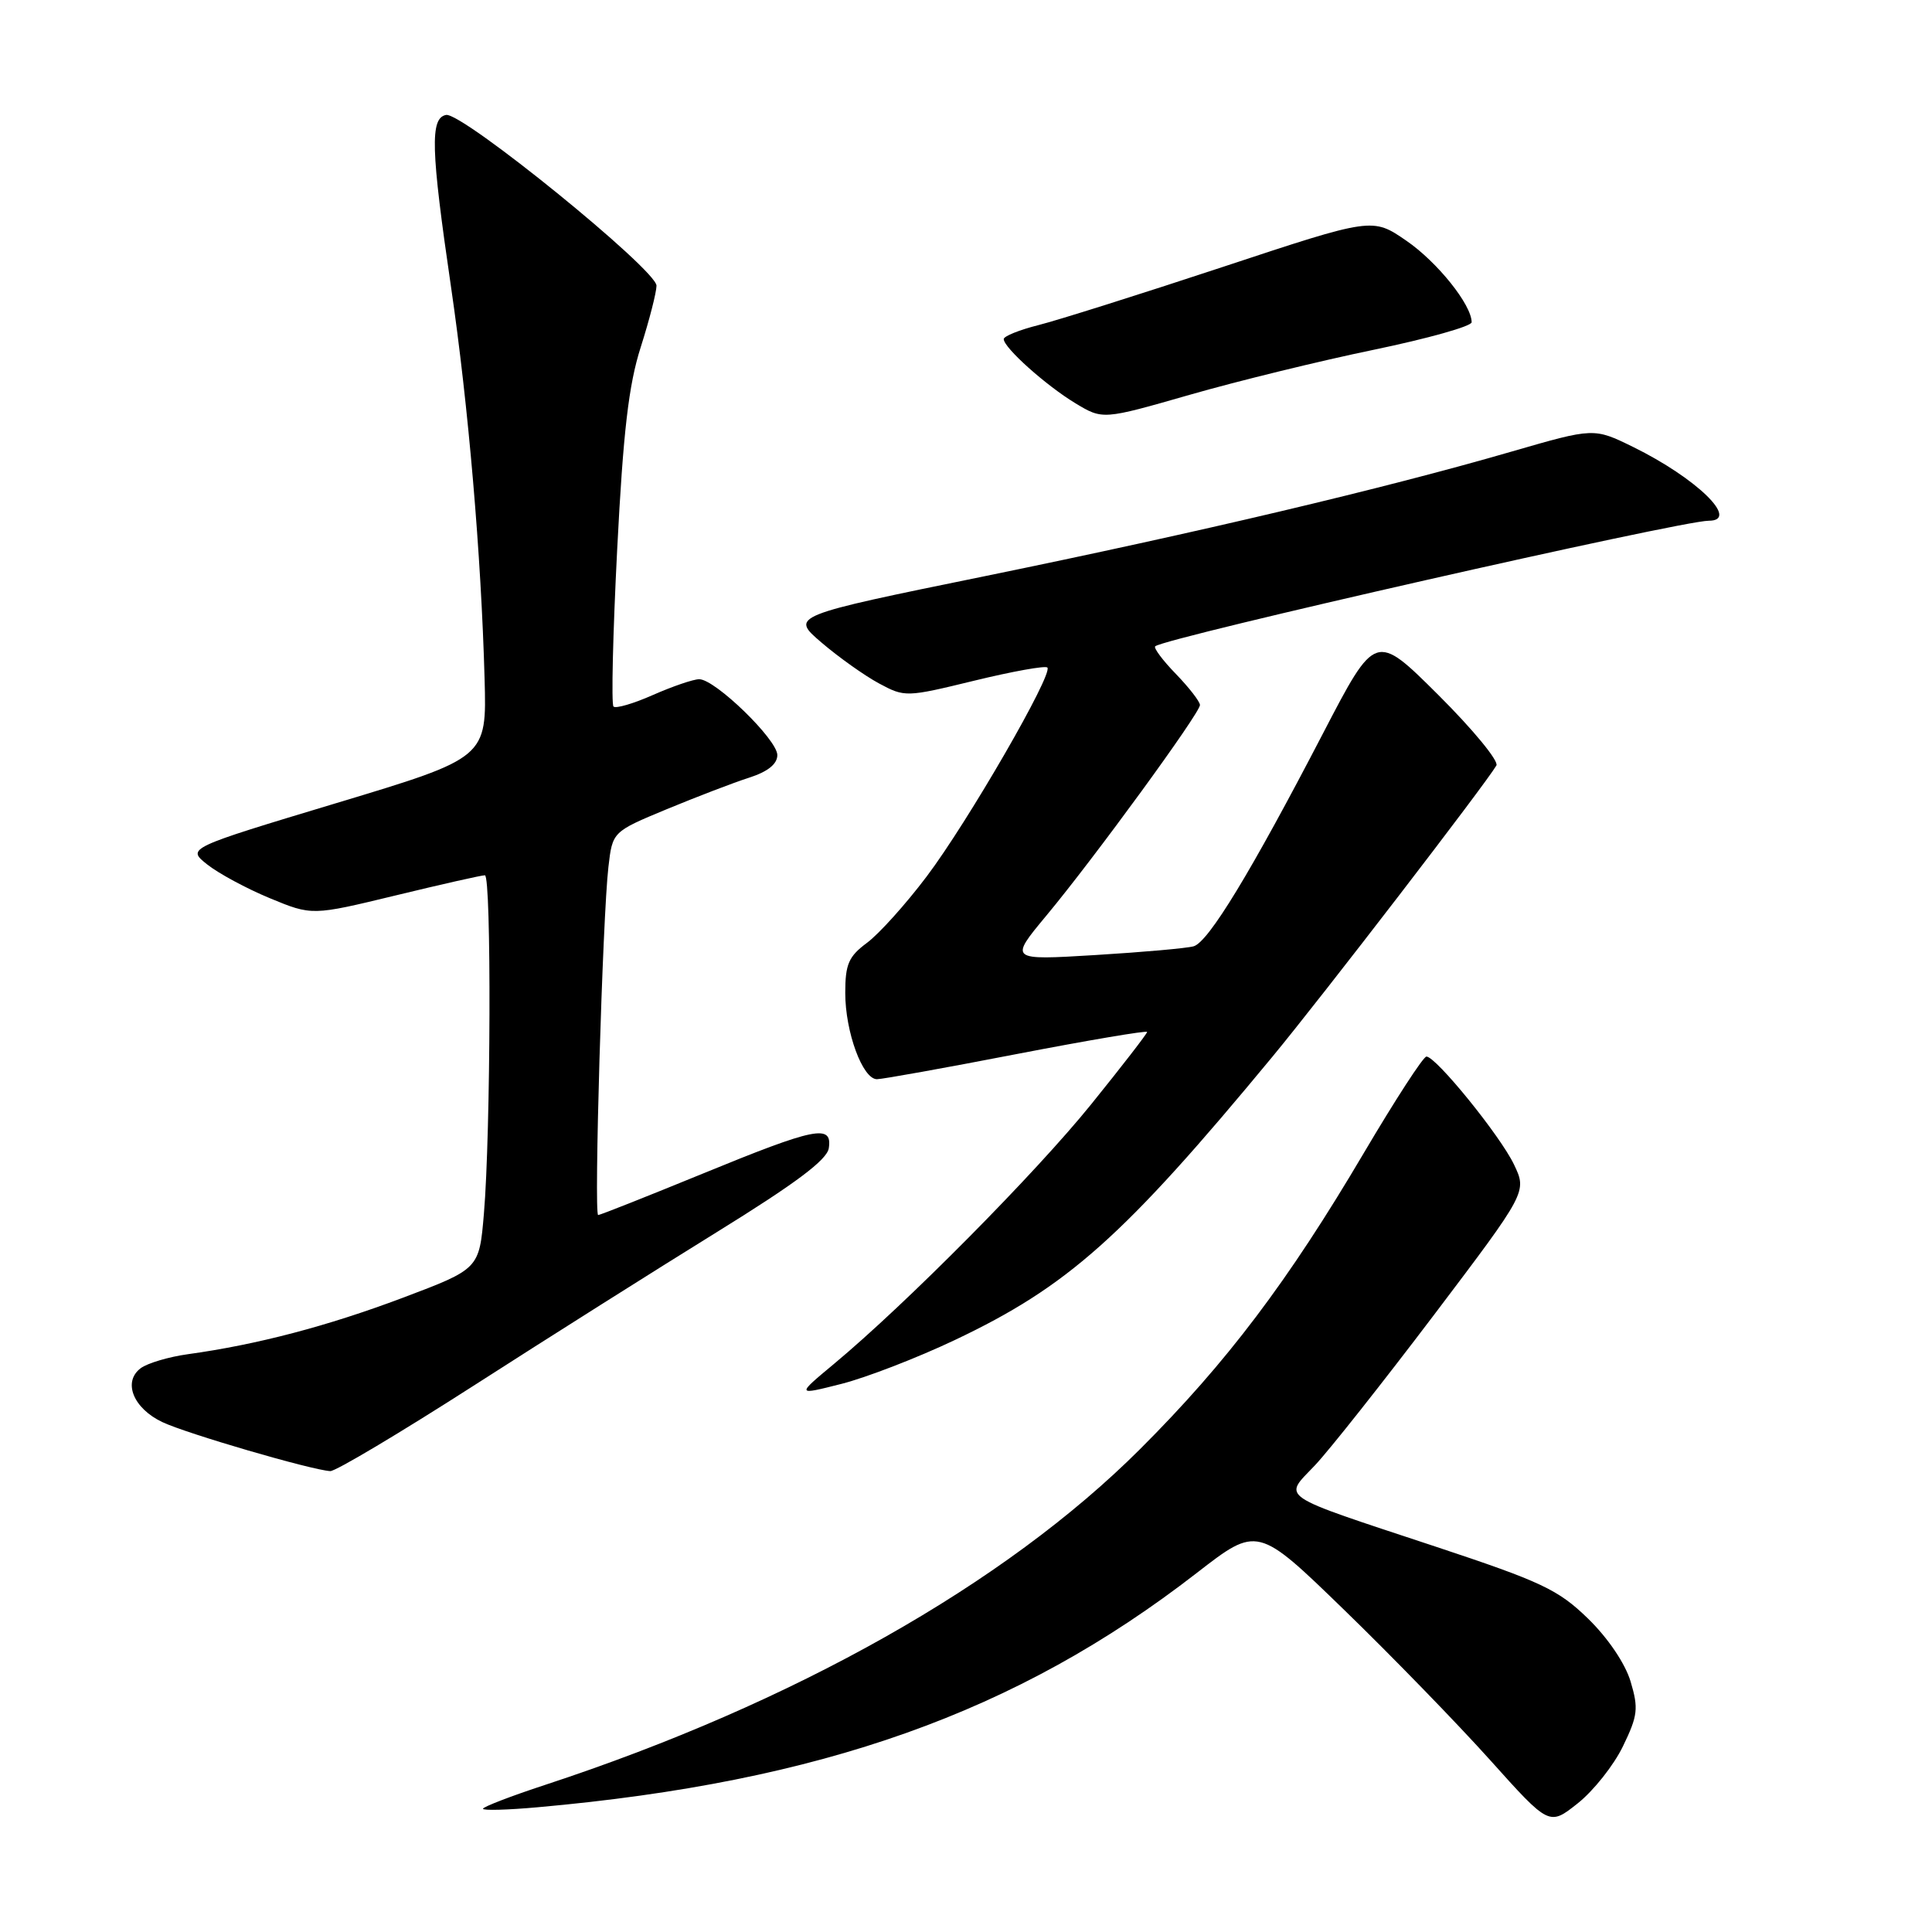 <?xml version="1.0" encoding="UTF-8" standalone="no"?>
<!DOCTYPE svg PUBLIC "-//W3C//DTD SVG 1.1//EN" "http://www.w3.org/Graphics/SVG/1.1/DTD/svg11.dtd" >
<svg xmlns="http://www.w3.org/2000/svg" xmlns:xlink="http://www.w3.org/1999/xlink" version="1.1" viewBox="0 0 256 256">
 <g >
 <path fill="currentColor"
d=" M 215.05 231.39 C 217.02 227.33 217.13 226.38 216.06 222.80 C 215.34 220.41 213.06 217.04 210.42 214.47 C 206.47 210.63 204.26 209.59 190.24 204.94 C 168.95 197.89 170.02 198.61 174.24 194.16 C 176.14 192.15 183.24 183.17 190.02 174.22 C 202.34 157.93 202.34 157.93 200.61 154.30 C 198.78 150.48 190.28 140.00 189.01 140.00 C 188.59 140.00 184.87 145.74 180.73 152.75 C 170.68 169.79 162.54 180.56 151.05 192.03 C 133.15 209.90 105.18 225.68 72.25 236.50 C 67.71 237.99 64.00 239.42 64.00 239.67 C 64.00 239.92 67.26 239.83 71.25 239.47 C 108.89 236.11 134.71 226.93 158.57 208.43 C 166.63 202.18 166.63 202.18 178.13 213.34 C 184.46 219.48 193.15 228.43 197.45 233.22 C 205.28 241.95 205.28 241.95 209.06 238.95 C 211.14 237.30 213.84 233.90 215.05 231.39 Z  M 62.76 183.61 C 72.52 177.34 87.03 168.18 95.00 163.25 C 105.44 156.79 109.59 153.69 109.82 152.14 C 110.30 148.93 108.09 149.37 93.12 155.51 C 85.75 158.53 79.52 161.00 79.26 161.00 C 78.68 161.00 79.85 121.43 80.62 114.86 C 81.16 110.21 81.16 110.21 88.33 107.23 C 92.27 105.60 97.19 103.71 99.25 103.05 C 101.74 102.25 103.00 101.24 103.00 100.05 C 103.00 98.00 94.76 90.00 92.65 90.00 C 91.88 90.00 89.13 90.94 86.54 92.08 C 83.95 93.23 81.59 93.92 81.29 93.62 C 80.99 93.32 81.21 83.95 81.78 72.79 C 82.58 57.17 83.30 51.00 84.90 46.00 C 86.04 42.42 86.98 38.76 86.99 37.86 C 87.00 35.75 61.21 14.81 59.10 15.23 C 56.97 15.65 57.09 19.78 59.76 38.00 C 62.07 53.79 63.76 73.55 64.21 89.95 C 64.50 100.41 64.50 100.41 44.62 106.40 C 24.75 112.39 24.75 112.39 27.45 114.54 C 28.93 115.72 32.67 117.74 35.74 119.01 C 41.34 121.33 41.34 121.33 52.42 118.65 C 58.51 117.17 63.84 115.97 64.25 115.98 C 65.13 116.00 65.03 150.10 64.12 160.82 C 63.50 168.14 63.50 168.14 53.35 171.97 C 43.39 175.72 34.07 178.17 24.89 179.44 C 22.35 179.79 19.54 180.63 18.65 181.29 C 16.24 183.09 17.65 186.60 21.50 188.43 C 24.71 189.96 41.24 194.78 43.76 194.93 C 44.45 194.97 53.00 189.87 62.76 183.61 Z  M 126.50 177.57 C 141.50 170.46 148.87 163.89 168.62 140.00 C 175.13 132.13 196.86 103.87 198.28 101.43 C 198.62 100.84 195.15 96.63 190.58 92.08 C 182.26 83.80 182.26 83.80 175.32 97.15 C 165.77 115.54 160.12 124.84 158.16 125.39 C 157.25 125.65 151.38 126.17 145.12 126.55 C 133.73 127.24 133.73 127.24 138.65 121.32 C 144.97 113.73 159.00 94.49 159.00 93.42 C 159.00 92.97 157.57 91.12 155.82 89.31 C 154.07 87.51 152.83 85.85 153.07 85.64 C 154.32 84.51 222.70 69.00 226.42 69.00 C 230.61 69.00 224.81 63.36 216.39 59.22 C 211.20 56.68 211.20 56.68 200.35 59.82 C 183.43 64.73 158.85 70.54 130.62 76.32 C 104.73 81.61 104.73 81.61 108.85 85.14 C 111.12 87.08 114.55 89.52 116.46 90.55 C 119.90 92.40 120.07 92.39 129.11 90.19 C 134.16 88.96 138.51 88.18 138.78 88.45 C 139.60 89.26 128.22 108.95 122.78 116.15 C 120.02 119.81 116.46 123.76 114.88 124.93 C 112.45 126.73 112.00 127.76 112.00 131.56 C 112.00 136.75 114.30 143.00 116.20 143.00 C 116.91 143.00 125.26 141.50 134.75 139.66 C 144.24 137.83 152.00 136.52 152.00 136.74 C 152.00 136.96 148.67 141.27 144.59 146.32 C 137.22 155.45 120.04 172.79 110.50 180.73 C 105.50 184.89 105.50 184.89 111.50 183.37 C 114.80 182.53 121.55 179.92 126.50 177.57 Z  M 182.06 46.34 C 189.18 44.86 195.00 43.23 195.00 42.70 C 195.00 40.39 190.46 34.72 186.34 31.89 C 181.86 28.81 181.86 28.81 162.06 35.36 C 151.17 38.96 140.17 42.43 137.63 43.07 C 135.08 43.71 133.00 44.55 133.00 44.93 C 133.00 46.07 138.60 51.08 142.49 53.43 C 146.12 55.62 146.12 55.62 157.62 52.32 C 163.95 50.50 174.95 47.81 182.06 46.34 Z "/>
</g>
</svg>